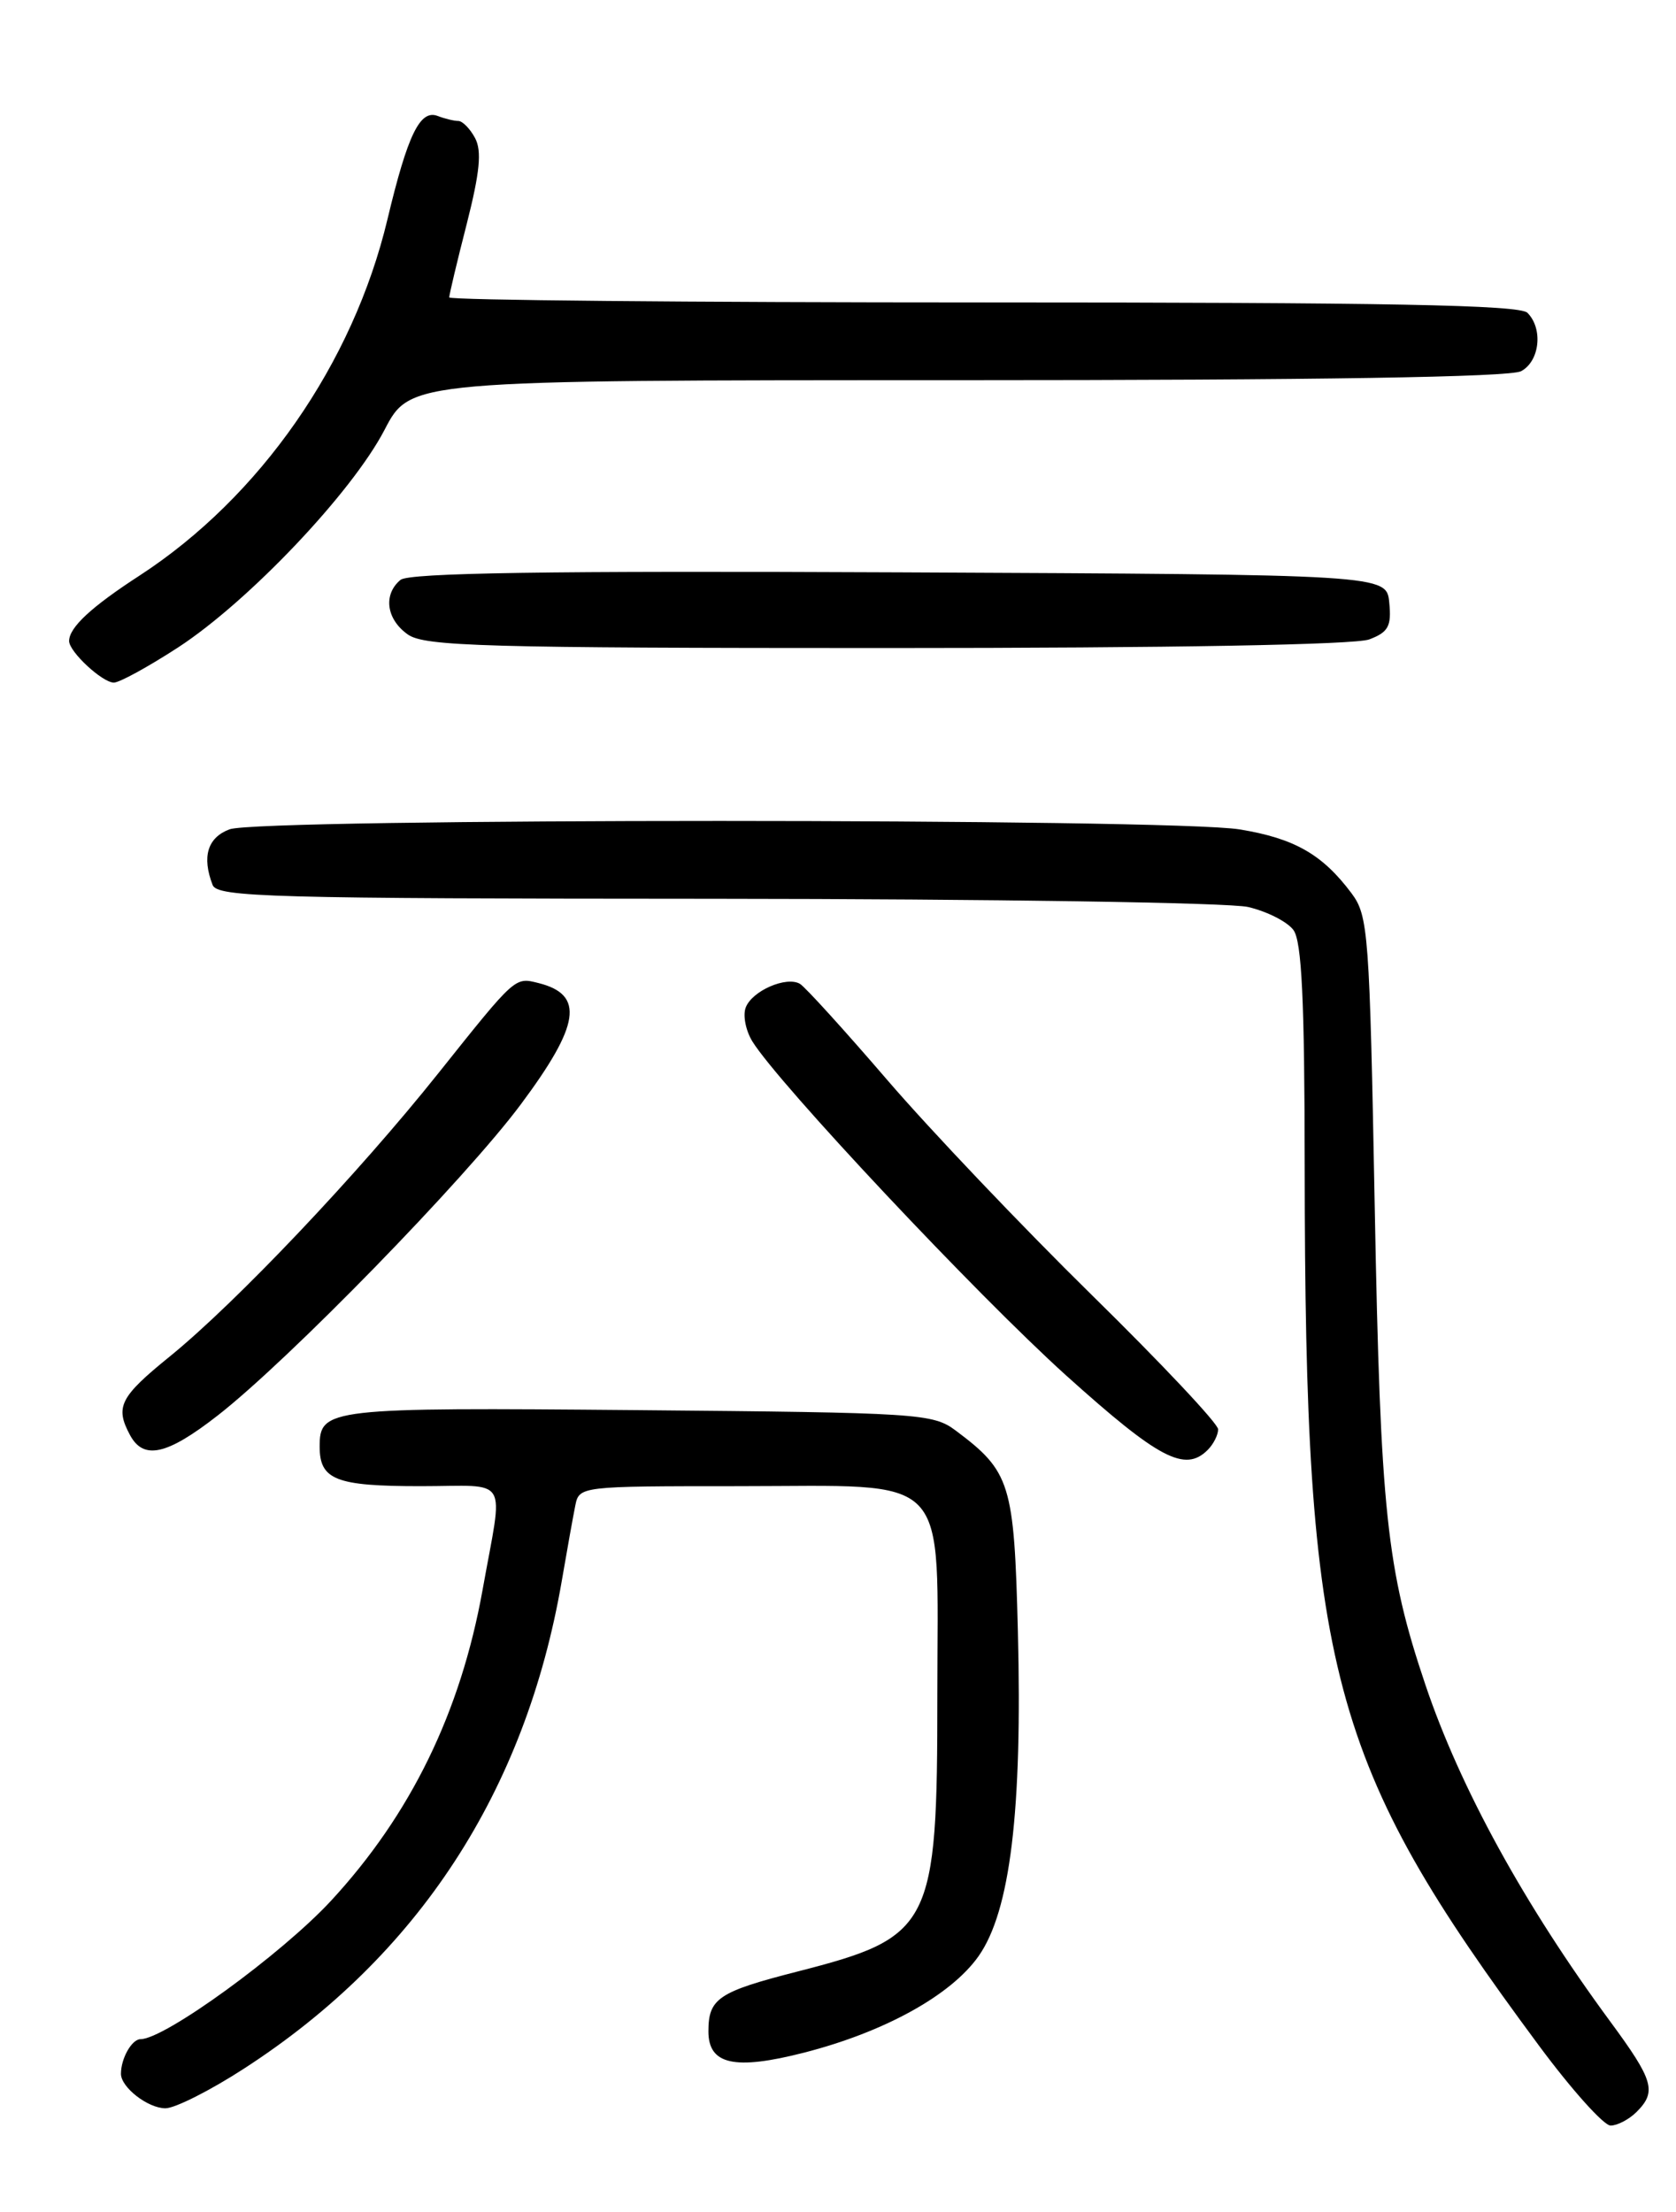 <?xml version="1.0" encoding="UTF-8" standalone="no"?>
<!DOCTYPE svg PUBLIC "-//W3C//DTD SVG 1.1//EN" "http://www.w3.org/Graphics/SVG/1.1/DTD/svg11.dtd" >
<svg xmlns="http://www.w3.org/2000/svg" xmlns:xlink="http://www.w3.org/1999/xlink" version="1.1" viewBox="0 0 194 256">
 <g >
 <path fill="currentColor"
d=" M 189.43 244.43 C 191.79 242.07 191.42 240.79 186.39 233.96 C 176.44 220.45 169.01 206.91 164.99 194.98 C 160.50 181.65 159.79 174.99 159.13 139.82 C 158.53 107.89 158.39 106.00 156.44 103.38 C 153.07 98.88 149.84 97.03 143.49 95.99 C 135.55 94.69 29.98 94.68 26.57 95.98 C 24.02 96.94 23.35 99.15 24.61 102.42 C 25.15 103.83 31.23 104.00 82.86 104.02 C 114.56 104.04 142.29 104.46 144.47 104.97 C 146.66 105.48 149.02 106.68 149.72 107.64 C 150.68 108.94 151.01 115.82 151.02 134.94 C 151.07 193.58 153.84 203.95 178.14 236.75 C 181.91 241.84 185.64 246.00 186.43 246.00 C 187.21 246.00 188.56 245.29 189.43 244.43 Z  M 28.24 239.41 C 48.42 226.36 60.82 207.34 65.02 183.00 C 65.63 179.43 66.34 175.49 66.59 174.25 C 67.04 172.01 67.16 172.00 85.41 172.00 C 110.45 172.00 108.50 169.96 108.50 196.16 C 108.50 223.00 107.90 224.18 92.28 228.18 C 83.14 230.52 82.00 231.29 82.00 235.10 C 82.00 238.95 85.02 239.62 93.07 237.56 C 102.39 235.17 110.06 230.93 113.26 226.41 C 116.94 221.20 118.35 209.57 117.82 188.77 C 117.39 171.67 116.97 170.31 110.62 165.56 C 107.98 163.59 106.39 163.49 73.84 163.20 C 37.95 162.88 37.00 162.99 37.00 167.42 C 37.00 171.27 38.87 172.00 48.68 172.00 C 59.15 172.00 58.27 170.53 55.86 184.00 C 53.31 198.18 47.54 210.01 38.30 220.00 C 32.56 226.19 19.06 236.00 16.27 236.00 C 15.26 236.00 14.00 238.22 14.00 240.01 C 14.00 241.58 17.13 244.00 19.15 244.00 C 20.25 244.00 24.34 241.94 28.24 239.41 Z  M 139.80 167.80 C 140.46 167.14 141.00 166.07 141.00 165.42 C 141.00 164.76 134.42 157.77 126.37 149.87 C 118.32 141.96 107.68 130.78 102.71 125.00 C 97.74 119.22 93.19 114.21 92.59 113.86 C 91.01 112.95 87.06 114.67 86.32 116.60 C 85.97 117.51 86.32 119.28 87.09 120.53 C 90.13 125.44 113.08 149.87 123.40 159.18 C 134.15 168.85 137.16 170.44 139.80 167.80 Z  M 25.16 163.85 C 33.31 157.52 53.86 136.44 60.28 127.82 C 67.15 118.60 67.67 115.12 62.36 113.78 C 59.57 113.08 59.74 112.93 50.73 124.22 C 41.46 135.85 27.29 150.79 19.64 157.00 C 13.88 161.67 13.30 162.82 15.04 166.07 C 16.61 169.00 19.29 168.42 25.16 163.85 Z  M 20.63 74.92 C 28.78 69.60 40.72 57.03 44.51 49.75 C 47.50 44.00 47.50 44.00 110.82 44.00 C 152.54 44.00 174.79 43.65 176.07 42.96 C 178.23 41.81 178.64 38.04 176.80 36.20 C 175.89 35.29 160.53 35.00 113.80 35.00 C 79.81 35.00 52.00 34.74 52.00 34.42 C 52.00 34.10 52.91 30.26 54.03 25.90 C 55.54 19.95 55.79 17.47 54.99 15.98 C 54.41 14.89 53.53 14.00 53.05 14.00 C 52.56 14.00 51.49 13.74 50.66 13.42 C 48.62 12.64 47.19 15.58 44.85 25.38 C 40.87 42.07 30.10 57.54 16.16 66.61 C 10.56 70.24 8.00 72.62 8.00 74.19 C 8.00 75.43 11.85 79.00 13.18 79.00 C 13.83 79.00 17.18 77.16 20.63 74.92 Z  M 158.50 74.00 C 160.70 73.16 161.08 72.48 160.81 69.75 C 160.50 66.50 160.50 66.50 104.11 66.24 C 63.30 66.05 47.35 66.30 46.36 67.11 C 44.32 68.81 44.72 71.69 47.22 73.44 C 49.17 74.80 56.11 75.00 102.66 75.00 C 135.69 75.00 156.87 74.62 158.50 74.00 Z "/>
</g>
</svg>